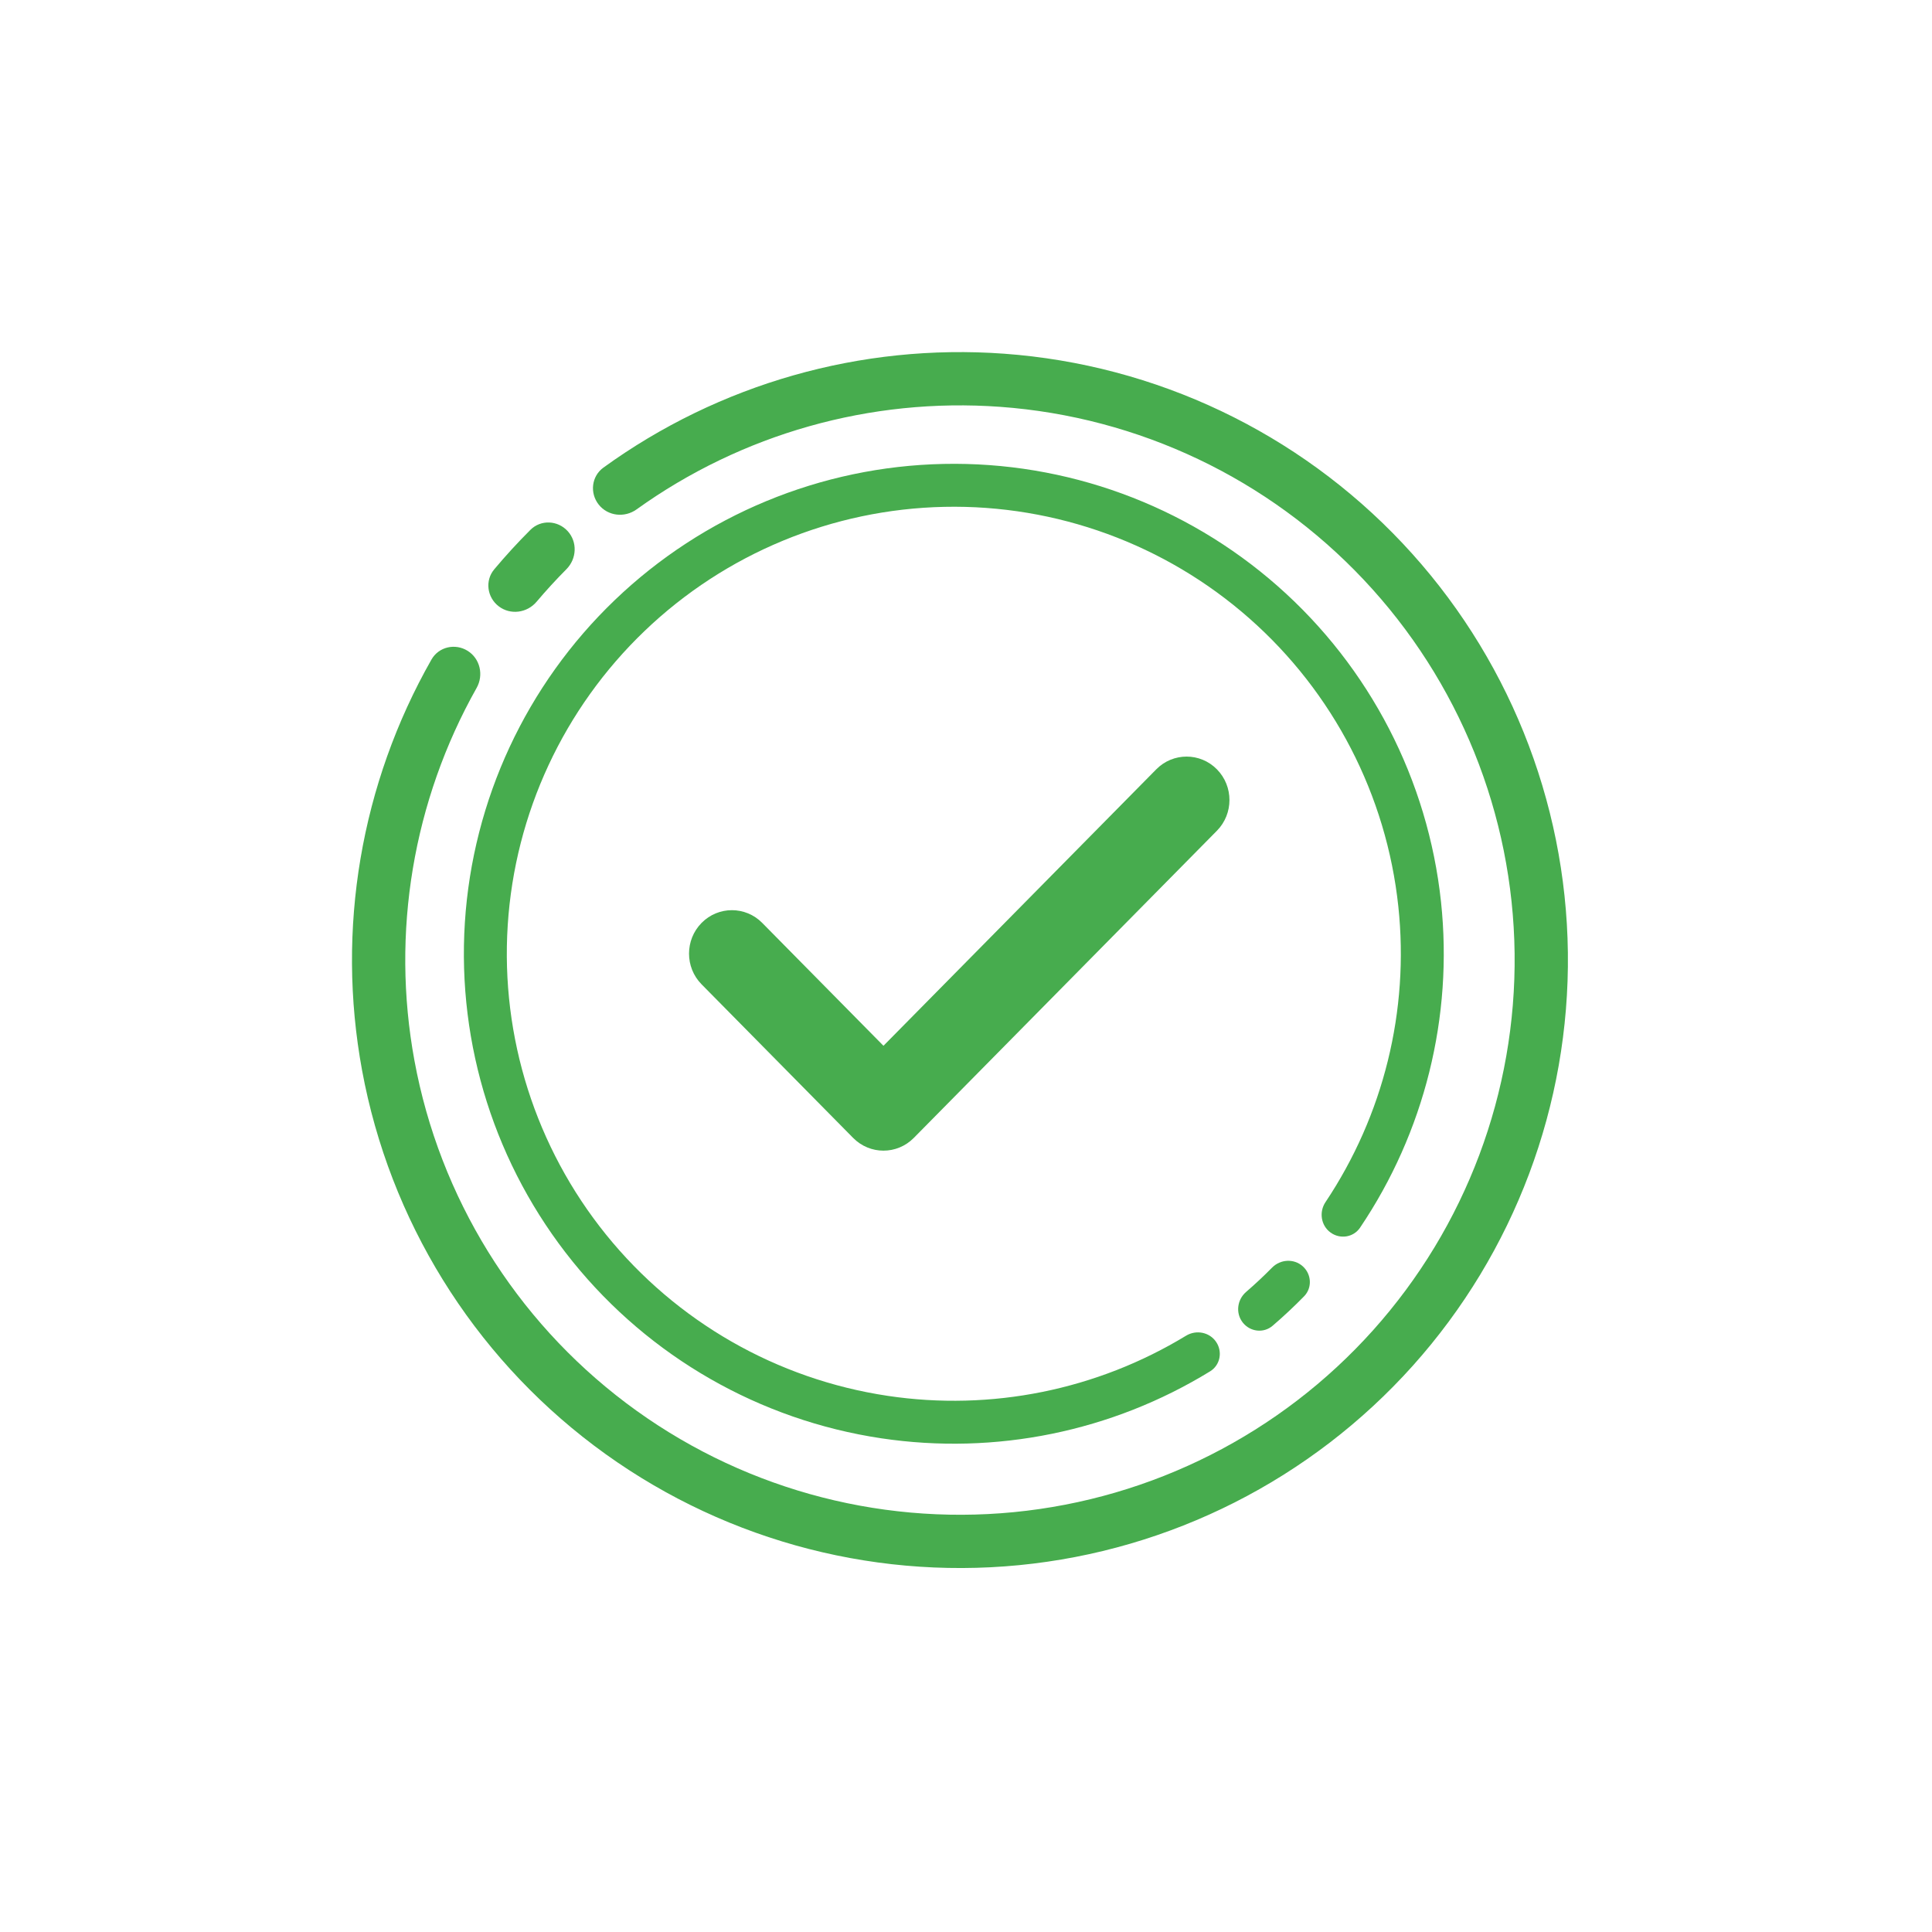 <svg width="143" height="143" viewBox="0 0 143 143" fill="none" xmlns="http://www.w3.org/2000/svg">
<path d="M44.315 37.349C43.639 36.495 43.779 35.251 44.661 34.612C53.226 28.411 63.722 25.411 74.31 26.179C85.555 26.995 96.084 32.003 103.813 40.211C111.543 48.419 115.909 59.229 116.049 70.503C116.189 81.777 112.092 92.692 104.569 101.089C97.045 109.486 86.644 114.754 75.423 115.848C64.201 116.943 52.978 113.786 43.973 107.001C34.969 100.217 28.839 90.299 26.797 79.211C24.874 68.771 26.708 58.009 31.935 48.818C32.473 47.871 33.694 47.595 34.616 48.174V48.174C35.538 48.753 35.812 49.968 35.278 50.917C30.574 59.27 28.931 69.028 30.675 78.497C32.538 88.613 38.131 97.662 46.346 103.852C54.562 110.042 64.802 112.923 75.04 111.924C85.278 110.925 94.767 106.119 101.632 98.458C108.496 90.796 112.234 80.838 112.106 70.552C111.978 60.266 107.995 50.403 100.942 42.914C93.891 35.426 84.284 30.857 74.025 30.112C64.422 29.415 54.902 32.116 47.114 37.706C46.23 38.34 44.992 38.202 44.315 37.349V37.349Z" fill="#47AC4E"/>
<path d="M36.913 44.876C36.048 44.214 35.882 42.973 36.582 42.139C37.431 41.126 38.325 40.151 39.26 39.217C40.031 38.448 41.281 38.506 42.016 39.31V39.31C42.751 40.113 42.692 41.357 41.925 42.13C41.156 42.904 40.419 43.708 39.714 44.541C39.011 45.372 37.777 45.539 36.913 44.876V44.876Z" fill="#47AC4E"/>
<path d="M90.014 99.324C90.506 100.051 90.316 101.042 89.569 101.501C82.306 105.959 73.688 107.725 65.227 106.458C56.242 105.112 48.089 100.443 42.382 93.373C36.674 86.303 33.829 77.349 34.408 68.281C34.988 59.214 38.95 50.695 45.51 44.409C52.071 38.123 60.752 34.529 69.836 34.338C78.919 34.147 87.744 37.372 94.563 43.376C101.383 49.381 105.699 57.726 106.66 66.761C107.564 75.268 105.431 83.803 100.667 90.868C100.176 91.595 99.178 91.742 98.472 91.22V91.22C97.767 90.698 97.622 89.705 98.109 88.976C102.401 82.552 104.32 74.812 103.5 67.097C102.624 58.853 98.685 51.24 92.463 45.762C86.242 40.283 78.19 37.341 69.903 37.515C61.615 37.689 53.694 40.968 47.709 46.703C41.723 52.438 38.108 60.211 37.58 68.484C37.051 76.757 39.647 84.927 44.854 91.377C50.061 97.827 57.5 102.087 65.698 103.315C73.371 104.465 81.186 102.879 87.787 98.865C88.537 98.409 89.523 98.597 90.014 99.324V99.324Z" fill="#47AC4E"/>
<path d="M96.426 93.727C97.079 94.312 97.137 95.32 96.524 95.947C95.779 96.709 95.001 97.437 94.192 98.13C93.526 98.701 92.524 98.578 91.983 97.887V97.887C91.442 97.196 91.566 96.2 92.23 95.626C92.895 95.052 93.537 94.451 94.154 93.825C94.77 93.2 95.772 93.141 96.426 93.727V93.727Z" fill="#47AC4E"/>
<path d="M90.071 56.942C88.833 55.686 86.823 55.687 85.584 56.942L65.391 77.405L56.417 68.31C55.178 67.054 53.169 67.054 51.929 68.31C50.69 69.566 50.69 71.602 51.929 72.857L63.147 84.225C63.767 84.853 64.579 85.167 65.391 85.167C66.203 85.167 67.015 84.853 67.635 84.225L90.071 61.489C91.31 60.234 91.31 58.197 90.071 56.942Z" fill="#47AC4E"/>
</svg>
